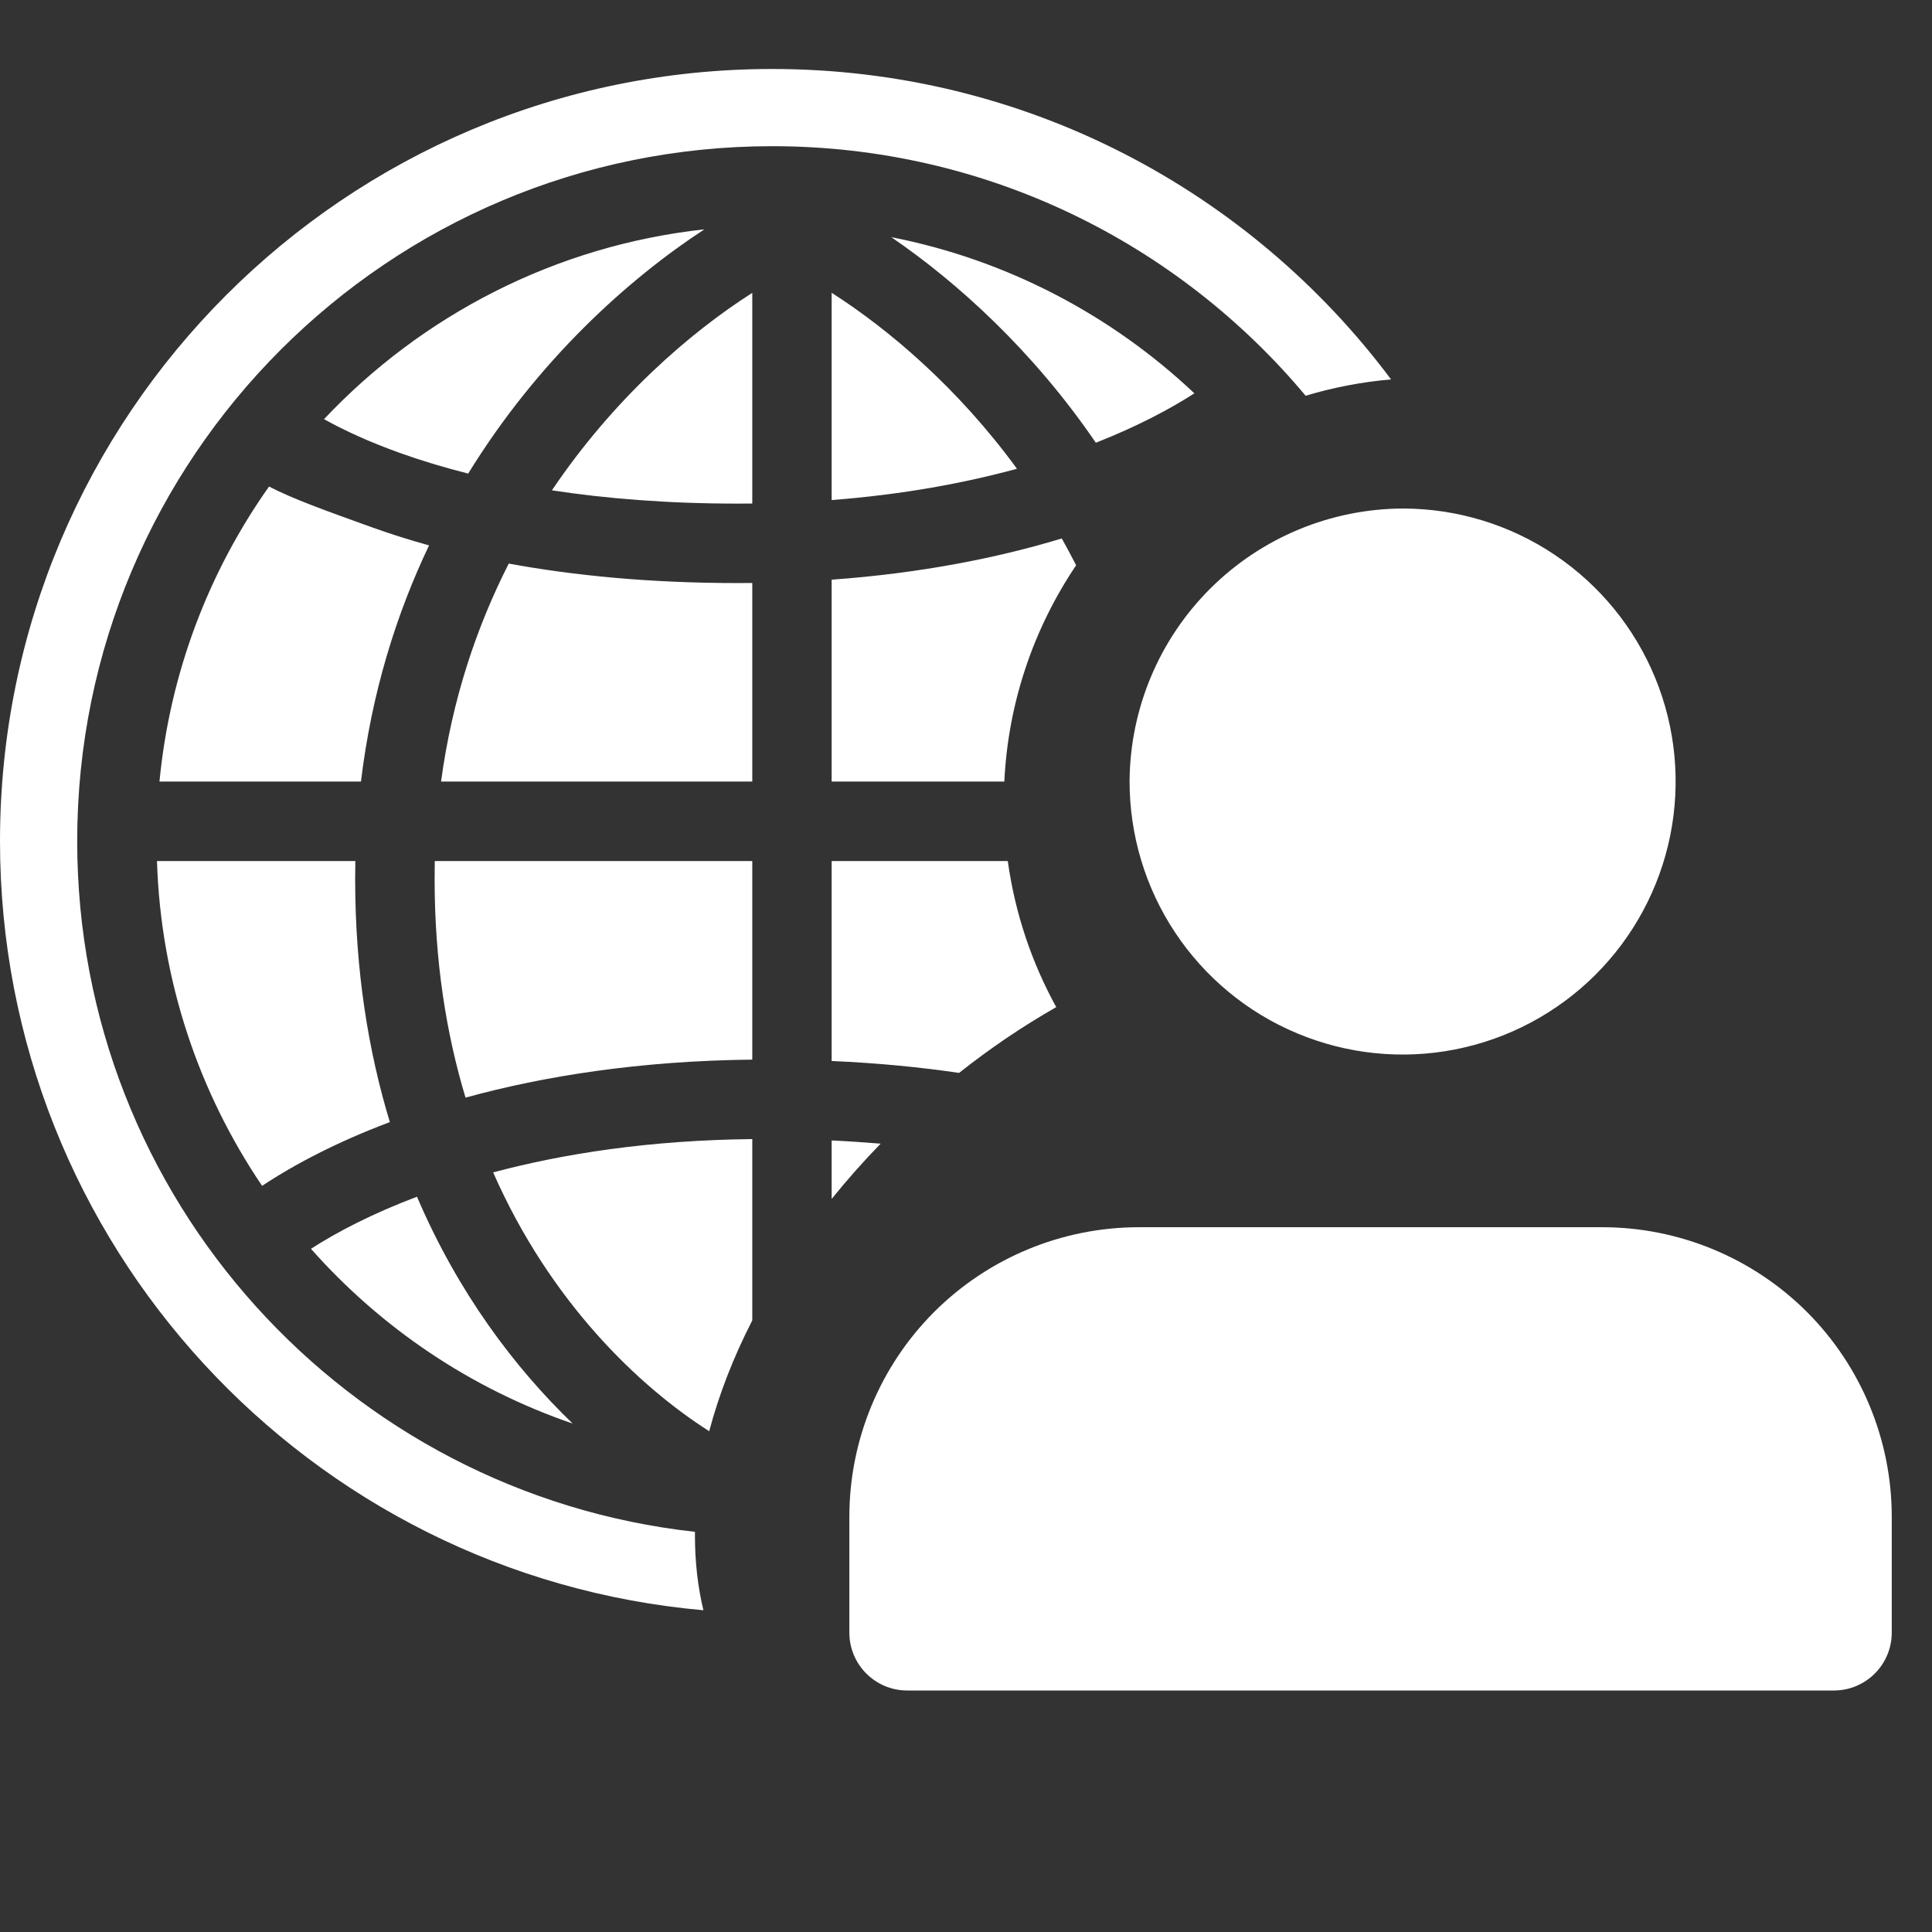 <svg width="24" height="24" viewBox="0 0 24 24" fill="none" xmlns="http://www.w3.org/2000/svg">
<rect x="0" y="0" width="24" height="24" fill="#333333" stroke="none"/>
<path fill-rule="evenodd" clip-rule="evenodd" d="M8.633 19.029C4.317 18.552 0.959 14.893 0.959 10.449C0.959 5.681 4.824 1.816 9.592 1.816C12.254 1.816 14.635 3.022 16.219 4.916C16.559 4.814 16.914 4.745 17.28 4.713C15.531 2.372 12.738 0.857 9.592 0.857C4.294 0.857 0 5.152 0 10.449C0 15.459 3.84 19.571 8.738 20.003C8.669 19.714 8.633 19.407 8.633 19.082C8.633 19.071 8.633 19.061 8.633 19.051C8.633 19.044 8.633 19.036 8.633 19.029ZM9.345 16.403C9.112 16.857 8.932 17.319 8.81 17.779C7.941 17.225 6.838 16.181 6.126 14.564C6.998 14.331 8.069 14.164 9.345 14.15V16.403ZM10.94 14.207C10.724 14.429 10.521 14.658 10.331 14.894V14.167C10.541 14.177 10.744 14.191 10.94 14.207ZM13.121 12.511C12.698 12.752 12.294 13.027 11.914 13.328C11.43 13.257 10.903 13.205 10.331 13.18V10.696H12.519C12.609 11.346 12.817 11.958 13.121 12.511ZM13.368 7.022C12.846 7.797 12.524 8.717 12.476 9.709H10.331V7.201C11.435 7.121 12.388 6.932 13.19 6.689C13.251 6.798 13.31 6.909 13.368 7.022ZM9.345 9.709V7.242C9.285 7.242 9.224 7.243 9.163 7.243C8.075 7.243 7.13 7.15 6.32 7.001C5.921 7.785 5.616 8.687 5.479 9.709H9.345ZM12.633 5.823C11.98 6.001 11.214 6.144 10.331 6.212V3.637C11.047 4.095 11.902 4.822 12.633 5.823ZM9.345 6.255V3.638C8.566 4.135 7.625 4.951 6.856 6.091C7.524 6.193 8.291 6.256 9.163 6.256C9.224 6.256 9.285 6.256 9.345 6.255ZM5.401 10.696H9.345V13.163C7.95 13.178 6.762 13.366 5.783 13.635C5.544 12.843 5.399 11.941 5.399 10.921C5.399 10.845 5.4 10.77 5.401 10.696ZM4.414 10.696C4.413 10.77 4.412 10.845 4.412 10.921C4.412 12.05 4.574 13.054 4.843 13.939C4.186 14.186 3.657 14.465 3.256 14.731C2.472 13.573 1.997 12.188 1.95 10.696H4.414ZM4.484 9.709C4.616 8.61 4.921 7.632 5.33 6.775C5.082 6.706 4.851 6.633 4.636 6.556C4.04 6.342 3.637 6.197 3.342 6.044C2.596 7.099 2.111 8.352 1.981 9.709H4.484ZM5.18 14.866C4.624 15.076 4.186 15.305 3.863 15.513C4.731 16.494 5.847 17.251 7.114 17.684C6.397 16.994 5.691 16.062 5.18 14.866ZM14.837 4.886C13.81 3.917 12.514 3.229 11.072 2.946C11.895 3.509 12.833 4.358 13.613 5.5C14.126 5.298 14.533 5.082 14.837 4.886ZM5.816 5.883C6.683 4.474 7.806 3.466 8.75 2.849C6.895 3.052 5.239 3.919 4.025 5.207C4.273 5.345 4.585 5.49 4.969 5.627C5.222 5.718 5.504 5.804 5.816 5.883ZM17.433 6.317C16.535 6.319 15.675 6.675 15.038 7.308C14.401 7.941 14.04 8.799 14.032 9.697C14.03 10.367 14.226 11.024 14.597 11.583C14.968 12.142 15.496 12.579 16.115 12.837C16.734 13.096 17.416 13.166 18.074 13.037C18.733 12.908 19.338 12.587 19.814 12.114C20.29 11.641 20.615 11.038 20.748 10.38C20.881 9.722 20.816 9.04 20.561 8.42C20.306 7.799 19.872 7.268 19.316 6.894C18.759 6.519 18.104 6.319 17.433 6.317ZM14.148 15.245C13.194 15.245 12.279 15.624 11.604 16.298C10.93 16.973 10.551 17.888 10.551 18.842V20.281C10.551 20.678 10.873 21 11.27 21H22.781C23.178 21 23.5 20.678 23.5 20.281V18.842C23.5 17.888 23.121 16.973 22.447 16.298C21.772 15.624 20.857 15.245 19.903 15.245H14.148Z" fill="white"/>
</svg>
